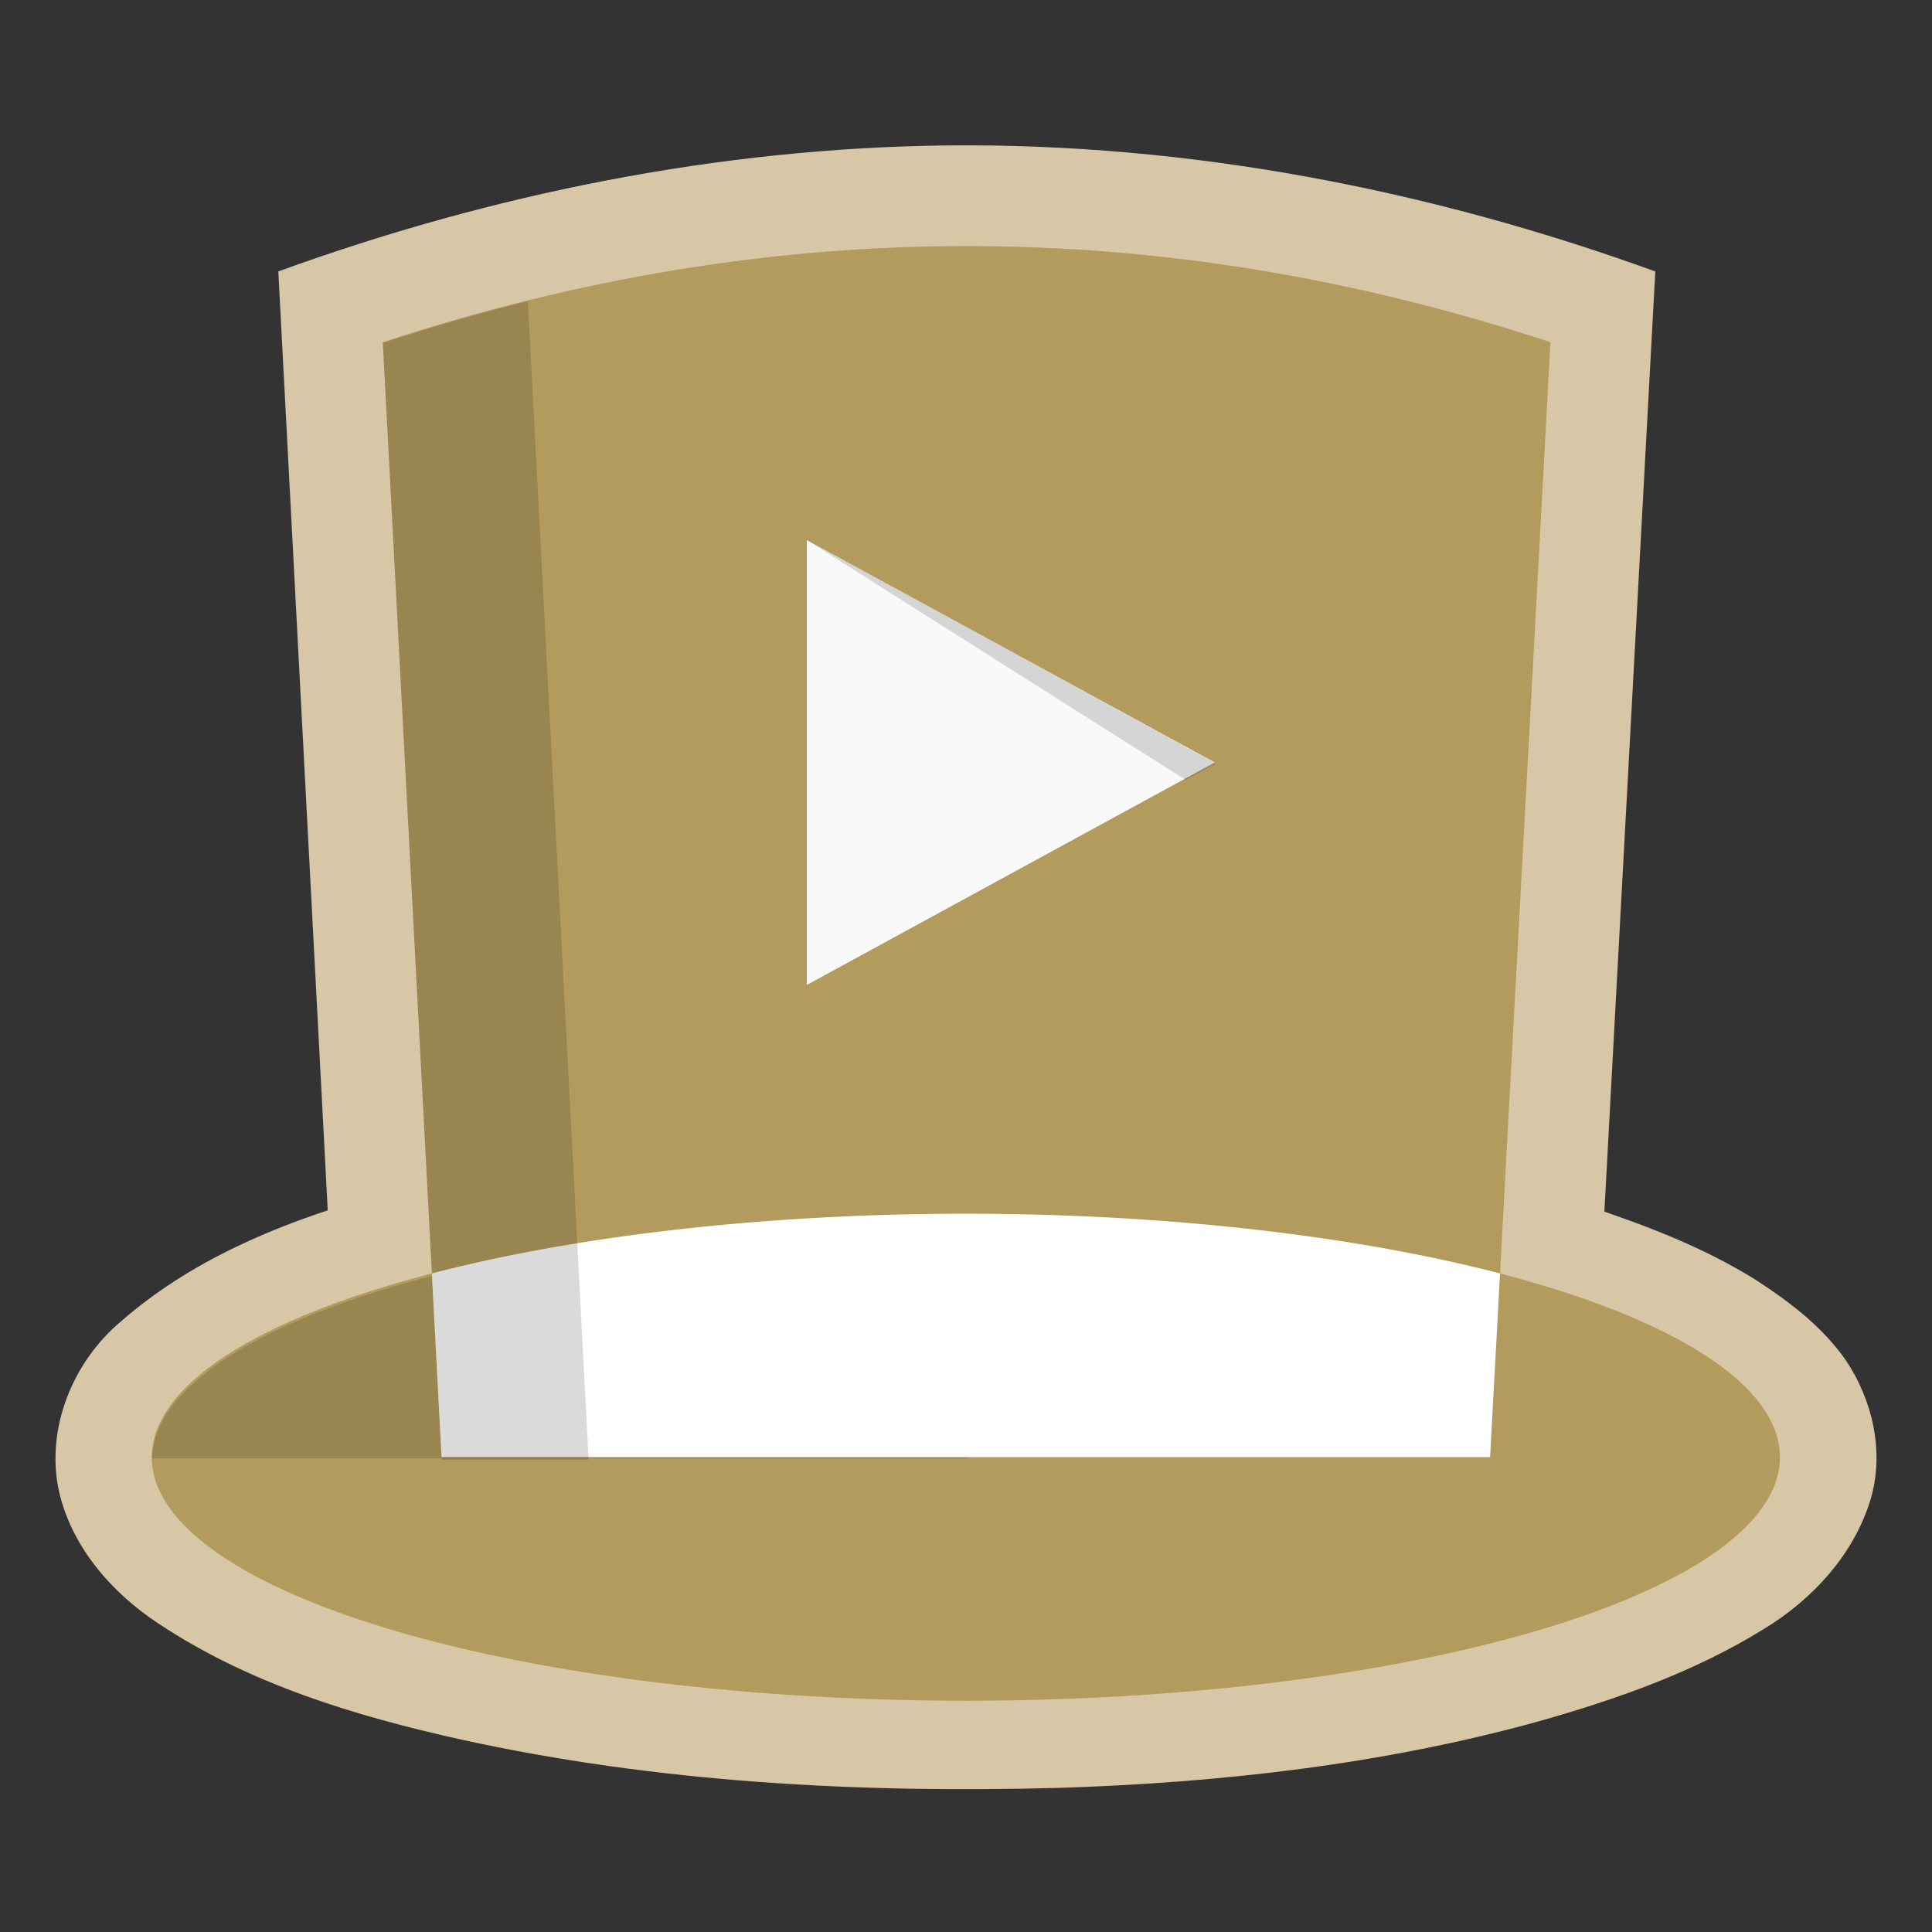 <?xml version="1.0" encoding="UTF-8" standalone="no"?>
<svg
   xmlns:dc="http://purl.org/dc/elements/1.1/"
   xmlns:cc="http://creativecommons.org/ns#"
   xmlns:rdf="http://www.w3.org/1999/02/22-rdf-syntax-ns#"
   xmlns:svg="http://www.w3.org/2000/svg"
   xmlns="http://www.w3.org/2000/svg"
   xmlns:sodipodi="http://sodipodi.sourceforge.net/DTD/sodipodi-0.dtd"
   xmlns:inkscape="http://www.inkscape.org/namespaces/inkscape"
   inkscape:version="1.0 (4035a4fb49, 2020-05-01)"
   sodipodi:docname="gatsby.svg"
   id="svg8"
   version="1.1"
   viewBox="0 0 202.98 202.98"
   height="767.169"
   width="767.169">
  <rect x="0" y="0" width="202.98" height="202.98" fill="#333333" stroke="none"/>
  <defs
     id="defs2" />
  <sodipodi:namedview
     inkscape:window-maximized="0"
     inkscape:window-y="24"
     inkscape:window-x="8"
     inkscape:window-height="1048"
     inkscape:window-width="1904"
     units="px"
     lock-margins="false"
     fit-margin-bottom="20"
     fit-margin-right="20"
     fit-margin-left="20"
     fit-margin-top="60"
     showborder="true"
     showgrid="false"
     inkscape:document-rotation="0"
     inkscape:current-layer="layer1"
     inkscape:document-units="px"
     inkscape:cy="398.65725"
     inkscape:cx="276.8372"
     inkscape:zoom="0.5"
     inkscape:pageshadow="2"
     inkscape:pageopacity="0.0"
     borderopacity="1.0"
     bordercolor="#666666"
     pagecolor="#ffffff"
     id="base"
     inkscape:snap-global="false"
     inkscape:showpageshadow="false">
    <inkscape:grid
       originy="252.015"
       originx="21.343"
       enabled="false"
       units="px"
       spacingy="26.458"
       id="grid833"
       type="axonomgrid" />
    <inkscape:grid
       spacingy="6.615"
       spacingx="6.615"
       originy="252.015"
       originx="7.624"
       id="grid844"
       type="xygrid" />
  </sodipodi:namedview>
  <g
     transform="translate(21.343,265.698)"
     inkscape:label="Layer 2"
     id="layer2"
     inkscape:groupmode="layer" />
  <g
     transform="translate(21.343,265.698)"
     style="mix-blend-mode:normal"
     id="layer1"
     inkscape:groupmode="layer"
     inkscape:label="Layer 1">
    <path
       d="m 78.211,-250.42 c -23.982,0.269 -47.805,5.066 -70.314,13.238 2.37,45.054 4.742,90.108 7.115,135.162 43.411,0 86.823,0 130.234,0 2.44,-45.053 4.884,-90.105 7.32,-135.158 -23.776,-8.625 -49.017,-13.497 -74.355,-13.242 z"
       inkscape:transform-center-y="4.4477145"
       inkscape:transform-center-x="0.047686104"
       style="opacity:1;fill:#d8c7a7;fill-opacity:1;stroke-width:1;stroke-linecap:round;stroke-miterlimit:4;stroke-dasharray:none"
       id="path850" />
    <path
       d="m 72.752,-147.586 c -18.853,0.846 -37.821,2.658 -56.012,7.916 -9.123,2.662 -18.143,6.476 -25.364,12.795 -5.087,4.254 -7.963,11.313 -6.516,17.883 1.338,5.833 5.534,10.627 10.435,13.862 9.546,6.351 20.689,9.723 31.785,12.188 20.589,4.529 41.783,5.651 62.812,5.084 16.987,-0.538 34.021,-2.454 50.431,-6.993 8.187,-2.321 16.331,-5.174 23.601,-9.672 5.216,-3.157 9.667,-8.01 11.351,-13.966 1.324,-4.851 0.079,-10.174 -2.69,-14.294 -2.456,-3.529 -5.951,-6.176 -9.527,-8.488 -5.472,-3.406 -11.541,-5.708 -17.634,-7.732 -13.626,-4.329 -27.862,-6.315 -42.063,-7.583 -10.179,-0.837 -20.4,-1.053 -30.611,-1 z"
       style="opacity:1;fill:#d8c7a7;fill-opacity:1;stroke-width:1;stroke-linecap:round;stroke-miterlimit:4;stroke-dasharray:none"
       id="ellipse1065" />
    <ellipse
       ry="25.584"
       rx="85.529"
       cy="-112.599"
       cx="80.129"
       id="path842"
       style="opacity:1;fill:#b29b5c;fill-opacity:1;stroke-width:1;stroke-linecap:round;stroke-miterlimit:4;stroke-dasharray:none" />
    <path
       id="ellipse1021"
       style="opacity:1;fill:#98854f;fill-opacity:1;stroke-width:3.78;stroke-linecap:round;stroke-miterlimit:4;stroke-dasharray:none"
       d="M 446.736,546.012 A 323.259,96.694 0 0 0 124.67,642.186 H 447.975 Z"
       transform="matrix(0.265,0,0,0.265,-38.384,-282.648)" />
    <path
       inkscape:transform-center-y="4.4477145"
       inkscape:transform-center-x="0.047686104"
       sodipodi:nodetypes="ccccccc"
       d="m 141.552,-229.746 -6.345,117.142 v 0 H 25.051 v 0 l -6.176,-117.142 c 40.843,-13.436 81.735,-13.493 122.678,0 z"
       style="opacity:1;fill:#b29b5c;fill-opacity:1;stroke-width:1;stroke-linecap:round;stroke-miterlimit:4;stroke-dasharray:none"
       id="rect846" />
    <path
       d="m 80.008,-138.183 a 85.529,25.584 0 0 0 -55.975,6.271 l 1.018,19.307 H 135.207 l 1.046,-19.3 a 85.529,25.584 0 0 0 -56.124,-6.278 85.529,25.584 0 0 0 -0.121,0 z"
       style="opacity:1;fill:#ffffff;fill-opacity:1;stroke-width:1;stroke-linecap:round;stroke-miterlimit:4;stroke-dasharray:none"
       id="ellipse1053" />
    <path
       id="path1016"
       style="opacity:0.146;fill:#000000;fill-opacity:1;stroke-width:3.78;stroke-linecap:round;stroke-miterlimit:4;stroke-dasharray:none"
       inkscape:transform-center-x="0.047686104"
       inkscape:transform-center-y="4.4477145"
       d="M 297.674,642.686 273.58,183.383 c -19.166,4.744 -38.329,10.26 -57.488,16.562 l 23.342,442.74 z"
       transform="matrix(0.265,0,0,0.265,-38.384,-282.648)" />
    <path
       transform="matrix(0.288,0,0,0.272,0.557,-169.379)"
       inkscape:transform-center-y="-0.17244084"
       inkscape:transform-center-x="-2.749796"
       d="m 367.109,-59.595 -148.828,85.926 0,-171.852 z"
       inkscape:randomized="0"
       inkscape:rounded="0"
       inkscape:flatsided="true"
       sodipodi:arg2="1.0471976"
       sodipodi:arg1="0"
       sodipodi:r2="49.609375"
       sodipodi:r1="99.21875"
       sodipodi:cy="-59.594913"
       sodipodi:cx="267.89062"
       sodipodi:sides="3"
       id="path1063"
       style="opacity:1;fill:#f9f9f9;fill-opacity:1;stroke-width:3.572;stroke-linecap:round;stroke-miterlimit:4;stroke-dasharray:none"
       sodipodi:type="star" />
    <path
       id="path849"
       style="opacity:0.146;fill:#000000;fill-opacity:1;stroke-width:3.78;stroke-linecap:round;stroke-miterlimit:4;stroke-dasharray:none"
       inkscape:transform-center-x="-2.749796"
       inkscape:transform-center-y="-0.17244084"
       d="m 320.162,214.24 v 0.037 l 149.918,94.941 11.939,-6.525 z m 3.062,175.23 -3.062,1.508 v 0.166 z"
       transform="matrix(0.265,0,0,0.265,-21.343,-265.698)" />
  </g>
</svg>
